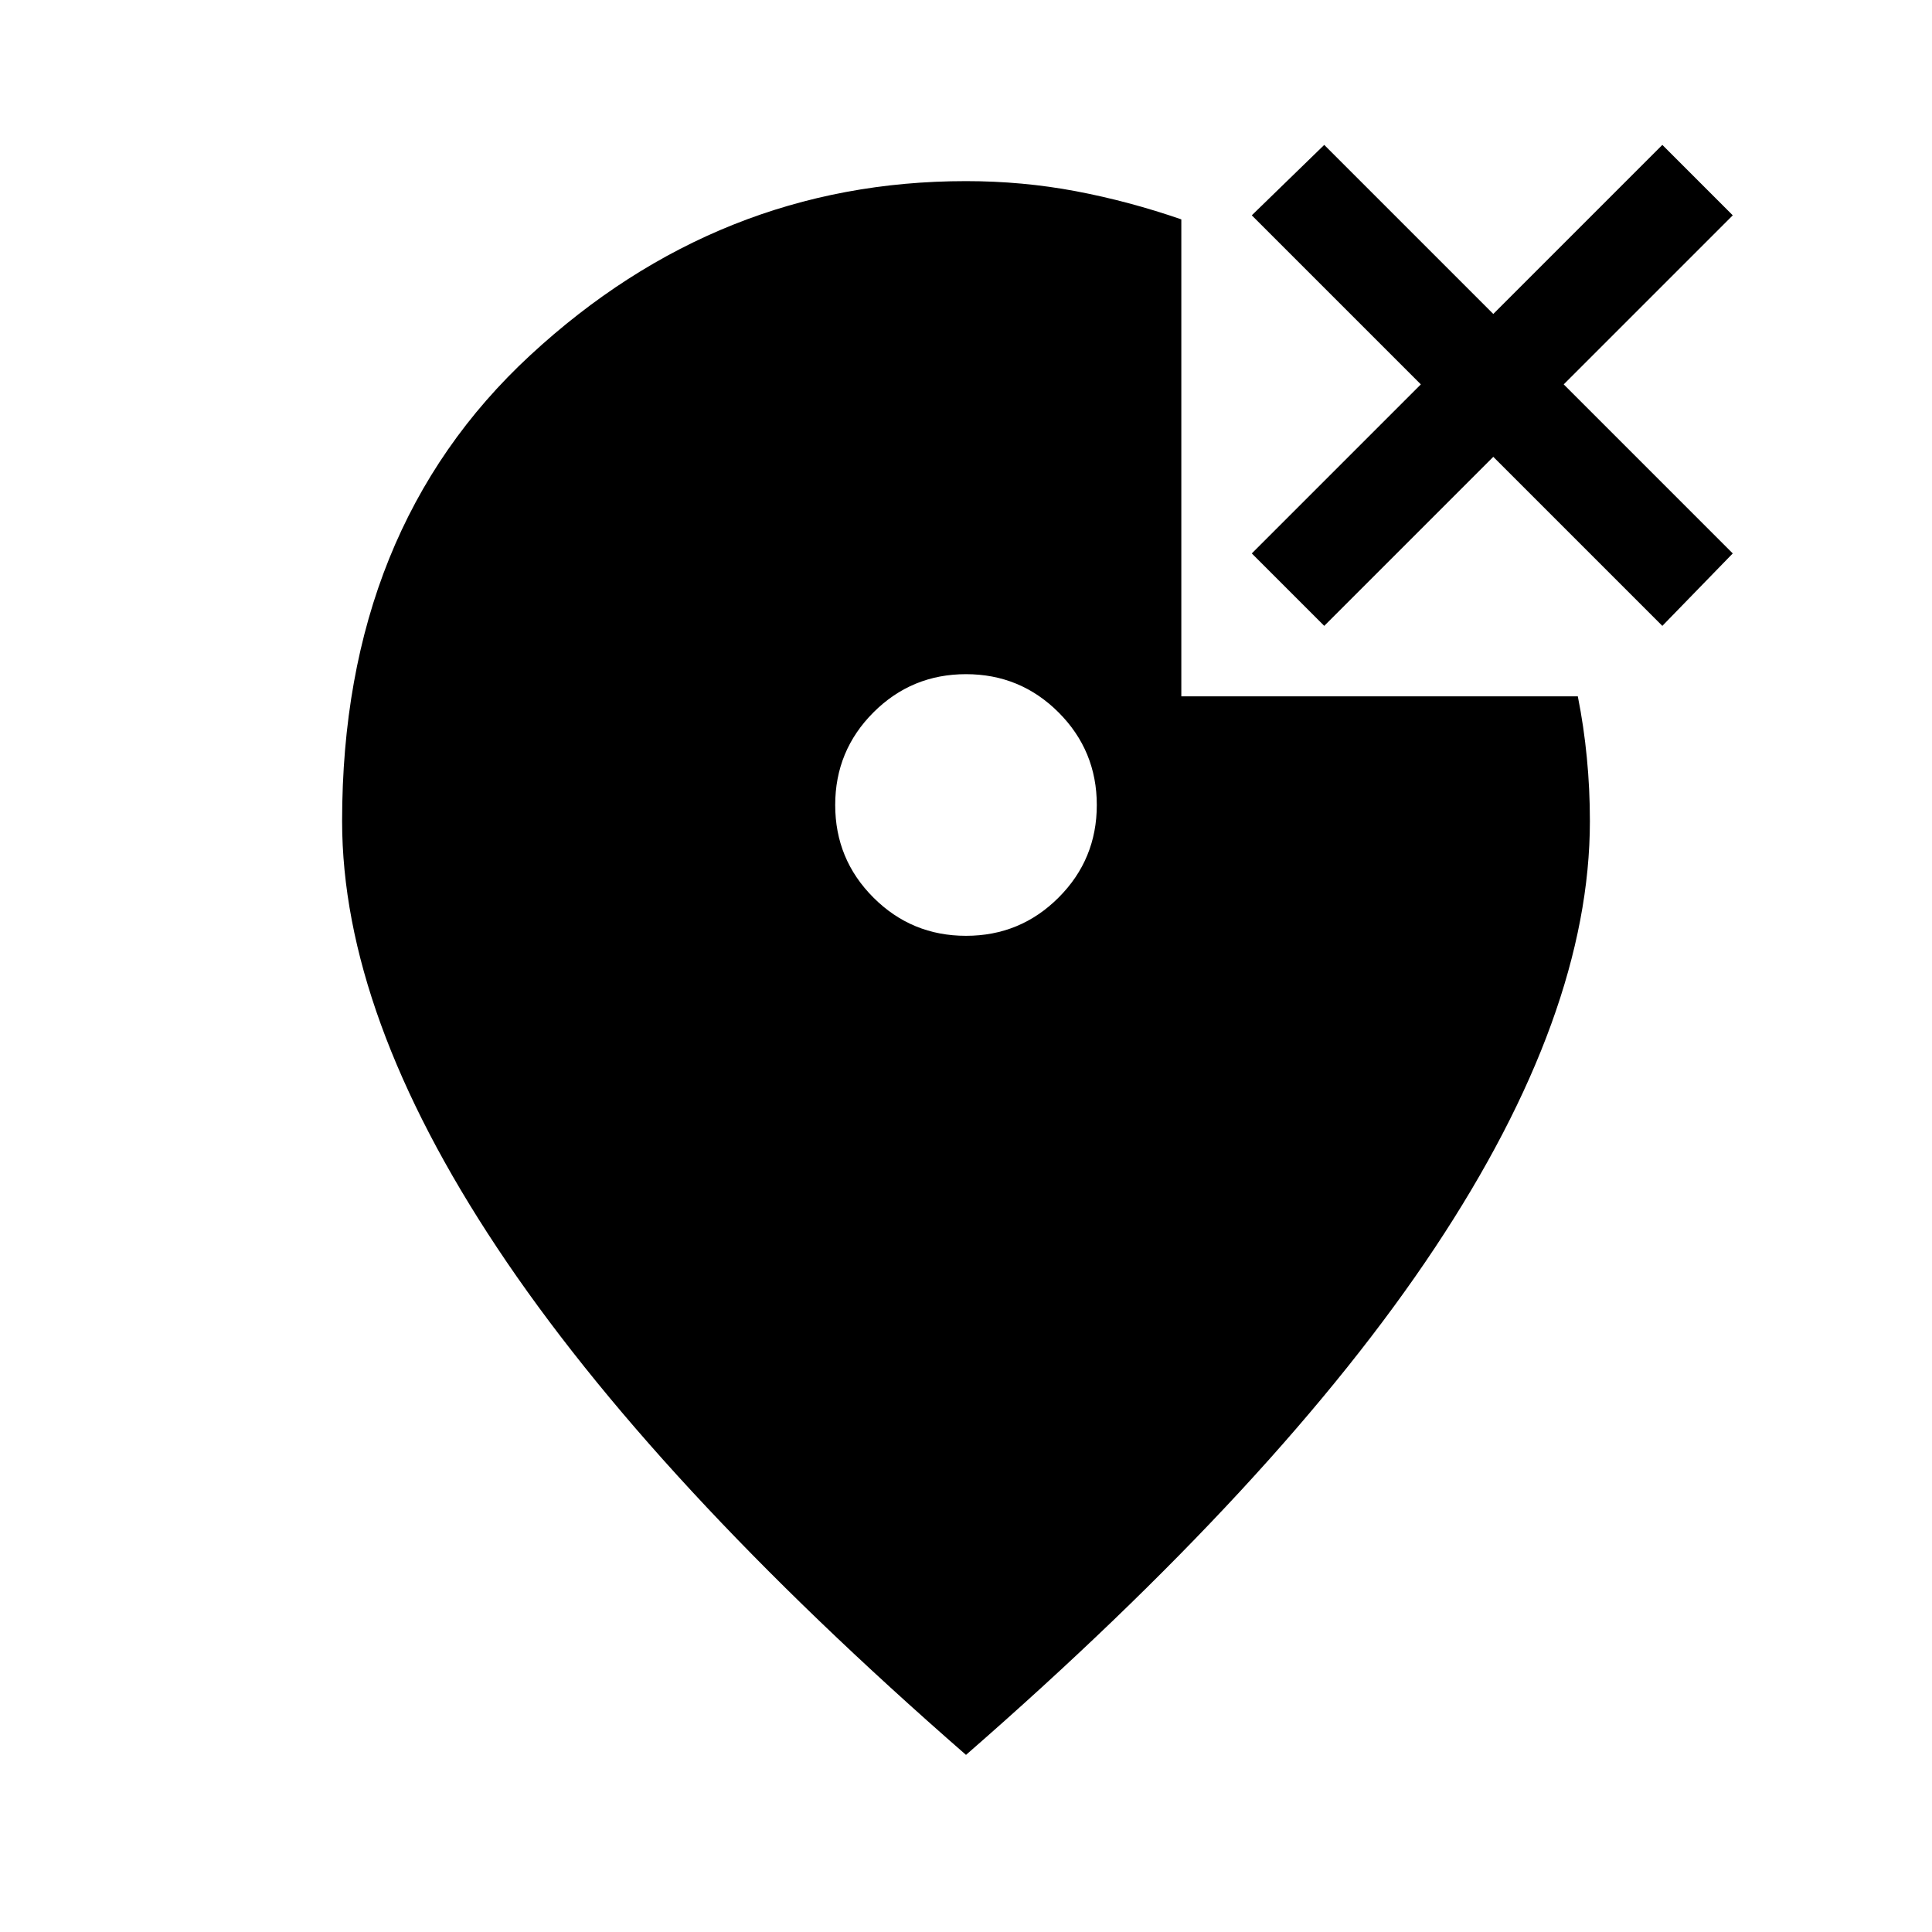 <svg xmlns="http://www.w3.org/2000/svg" height="40" width="40"><path d="m27.417 12.958-1.5-1.5 3.5-3.5-3.5-3.5L27.417 3l3.5 3.5 3.5-3.5 1.458 1.458-3.5 3.5 3.5 3.5-1.458 1.5-3.5-3.5ZM20 19.375q1.125 0 1.917-.792.791-.791.791-1.916t-.791-1.917q-.792-.792-1.917-.792t-1.917.792q-.791.792-.791 1.917t.791 1.916q.792.792 1.917.792Zm0 16.958q-6.5-5.666-9.708-10.5Q7.083 21 7.083 17q0-6.042 3.896-9.646Q14.875 3.75 20 3.75q1.167 0 2.271.208 1.104.209 2.187.584v9.875h8.209q.125.625.187 1.271.063.645.063 1.312 0 4-3.209 8.833Q26.5 30.667 20 36.333Z"/></svg>
